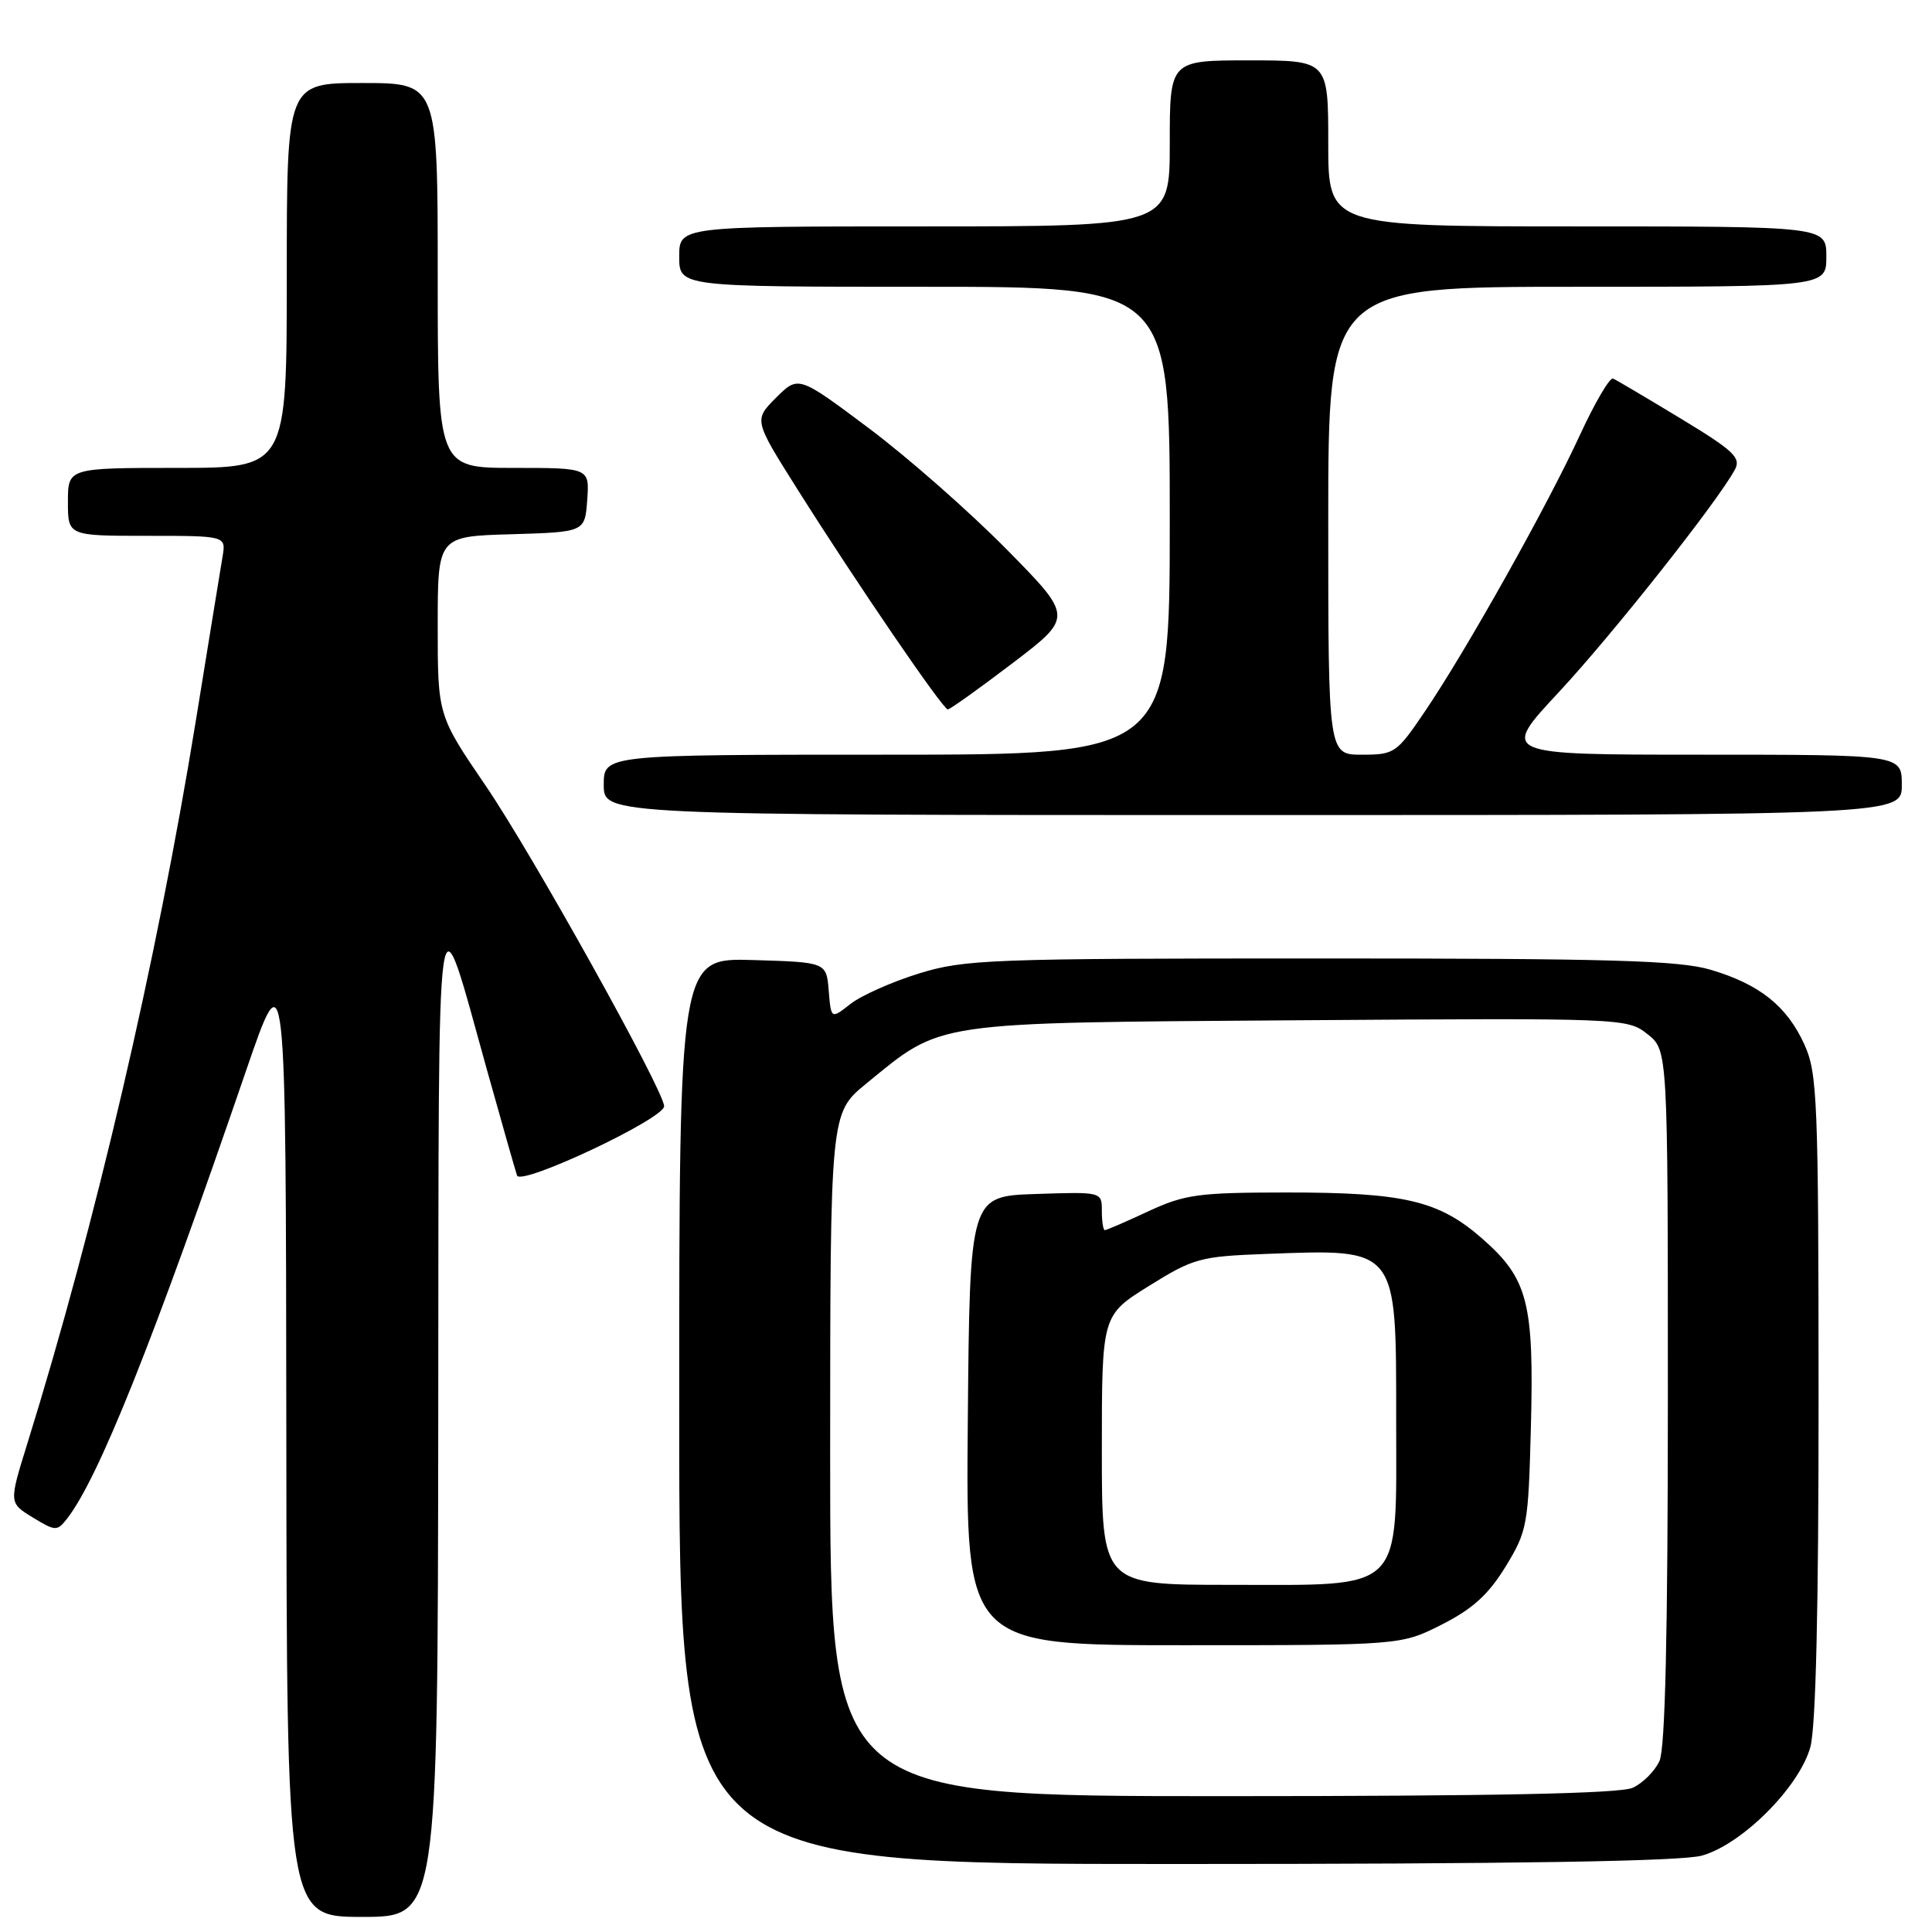 <?xml version="1.0" encoding="UTF-8" standalone="no"?>
<!DOCTYPE svg PUBLIC "-//W3C//DTD SVG 1.1//EN" "http://www.w3.org/Graphics/SVG/1.1/DTD/svg11.dtd" >
<svg xmlns="http://www.w3.org/2000/svg" xmlns:xlink="http://www.w3.org/1999/xlink" version="1.1" viewBox="0 0 256 256">
 <g >
 <path fill="currentColor"
d=" M 58.07 187.75 C 58.15 113.84 57.67 117.20 64.59 142.00 C 66.51 148.88 68.28 155.07 68.51 155.76 C 69.00 157.19 88.00 148.24 88.00 146.58 C 88.00 144.55 70.49 113.10 64.38 104.15 C 58.00 94.79 58.00 94.79 58.00 82.93 C 58.00 71.07 58.00 71.07 67.75 70.79 C 77.50 70.50 77.50 70.50 77.81 66.25 C 78.11 62.00 78.11 62.00 68.06 62.00 C 58.00 62.00 58.00 62.00 58.00 36.50 C 58.00 11.00 58.00 11.00 48.00 11.00 C 38.00 11.00 38.00 11.00 38.00 36.50 C 38.00 62.00 38.00 62.00 23.50 62.00 C 9.00 62.00 9.00 62.00 9.00 66.50 C 9.00 71.00 9.00 71.00 19.47 71.00 C 29.95 71.00 29.95 71.00 29.49 73.75 C 29.24 75.26 27.64 85.05 25.95 95.50 C 20.74 127.54 12.65 162.22 3.61 191.32 C 1.18 199.14 1.18 199.14 4.34 201.07 C 7.34 202.90 7.57 202.91 8.87 201.25 C 13.03 195.94 20.30 177.77 32.56 142.00 C 37.88 126.50 37.88 126.50 37.94 190.25 C 38.00 254.00 38.00 254.00 48.00 254.00 C 58.00 254.00 58.00 254.00 58.07 187.75 Z  M 225.50 245.88 C 230.81 244.41 238.41 236.81 239.88 231.50 C 240.61 228.86 240.98 213.05 240.97 185.00 C 240.96 145.78 240.81 142.18 239.10 138.42 C 236.79 133.32 233.16 130.42 226.68 128.50 C 222.51 127.26 213.51 127.00 174.92 127.00 C 131.05 127.00 127.82 127.12 121.74 129.00 C 118.19 130.10 114.12 131.91 112.70 133.02 C 110.12 135.05 110.12 135.05 109.81 131.27 C 109.50 127.50 109.50 127.50 99.75 127.21 C 90.00 126.93 90.00 126.93 90.00 186.96 C 90.00 247.00 90.00 247.00 155.75 246.99 C 200.74 246.99 222.76 246.64 225.50 245.88 Z  M 252.00 104.00 C 252.00 100.00 252.00 100.00 225.41 100.00 C 198.83 100.00 198.83 100.00 206.52 91.75 C 213.64 84.11 227.64 66.41 229.89 62.21 C 230.72 60.65 229.71 59.70 222.69 55.45 C 218.20 52.73 214.17 50.35 213.74 50.16 C 213.31 49.97 211.33 53.35 209.34 57.66 C 205.04 67.01 194.27 86.22 188.82 94.25 C 185.06 99.81 184.78 100.00 180.46 100.00 C 176.00 100.00 176.00 100.00 176.00 69.00 C 176.00 38.00 176.00 38.00 209.00 38.00 C 242.00 38.00 242.00 38.00 242.00 34.00 C 242.00 30.00 242.00 30.00 209.00 30.00 C 176.00 30.00 176.00 30.00 176.00 19.00 C 176.00 8.00 176.00 8.00 165.50 8.00 C 155.00 8.00 155.00 8.00 155.00 19.00 C 155.00 30.00 155.00 30.00 122.50 30.00 C 90.00 30.00 90.00 30.00 90.00 34.00 C 90.00 38.00 90.00 38.00 122.50 38.00 C 155.00 38.00 155.00 38.00 155.00 69.00 C 155.00 100.00 155.00 100.00 117.50 100.00 C 80.00 100.00 80.00 100.00 80.00 104.00 C 80.00 108.00 80.00 108.00 166.00 108.00 C 252.00 108.00 252.00 108.00 252.00 104.00 Z  M 134.16 87.88 C 142.21 81.75 142.21 81.75 133.35 72.76 C 128.48 67.82 120.29 60.61 115.15 56.76 C 105.79 49.75 105.79 49.75 102.83 52.70 C 99.88 55.66 99.88 55.66 105.69 64.87 C 113.54 77.32 124.94 94.00 125.59 94.00 C 125.88 94.00 129.74 91.24 134.16 87.88 Z  M 110.00 192.75 C 110.01 147.50 110.01 147.50 114.75 143.61 C 124.97 135.26 123.04 135.54 172.04 135.19 C 215.18 134.89 215.61 134.91 218.29 137.02 C 221.00 139.15 221.00 139.15 221.00 185.03 C 221.00 216.52 220.65 231.67 219.89 233.34 C 219.28 234.68 217.68 236.28 216.34 236.89 C 214.66 237.66 197.90 238.00 161.95 238.00 C 110.00 238.00 110.00 238.00 110.00 192.75 Z  M 191.07 215.25 C 195.14 213.19 197.24 211.27 199.50 207.58 C 202.38 202.86 202.51 202.12 202.85 189.14 C 203.28 172.65 202.47 169.46 196.47 164.18 C 190.67 159.07 186.10 158.00 170.31 158.01 C 158.77 158.02 156.97 158.27 152.15 160.51 C 149.21 161.88 146.62 163.00 146.40 163.00 C 146.18 163.00 146.00 161.86 146.00 160.46 C 146.00 157.92 146.00 157.92 137.25 158.21 C 128.50 158.50 128.50 158.50 128.24 188.25 C 127.97 218.00 127.97 218.00 156.81 218.00 C 185.64 218.00 185.64 218.00 191.07 215.25 Z  M 146.00 192.14 C 146.00 174.28 146.00 174.28 152.25 170.39 C 158.16 166.71 159.01 166.48 167.79 166.15 C 185.26 165.50 185.00 165.17 185.00 188.00 C 185.00 211.32 186.32 210.00 162.87 210.00 C 146.00 210.00 146.00 210.00 146.00 192.14 Z "/>
</g>
</svg>